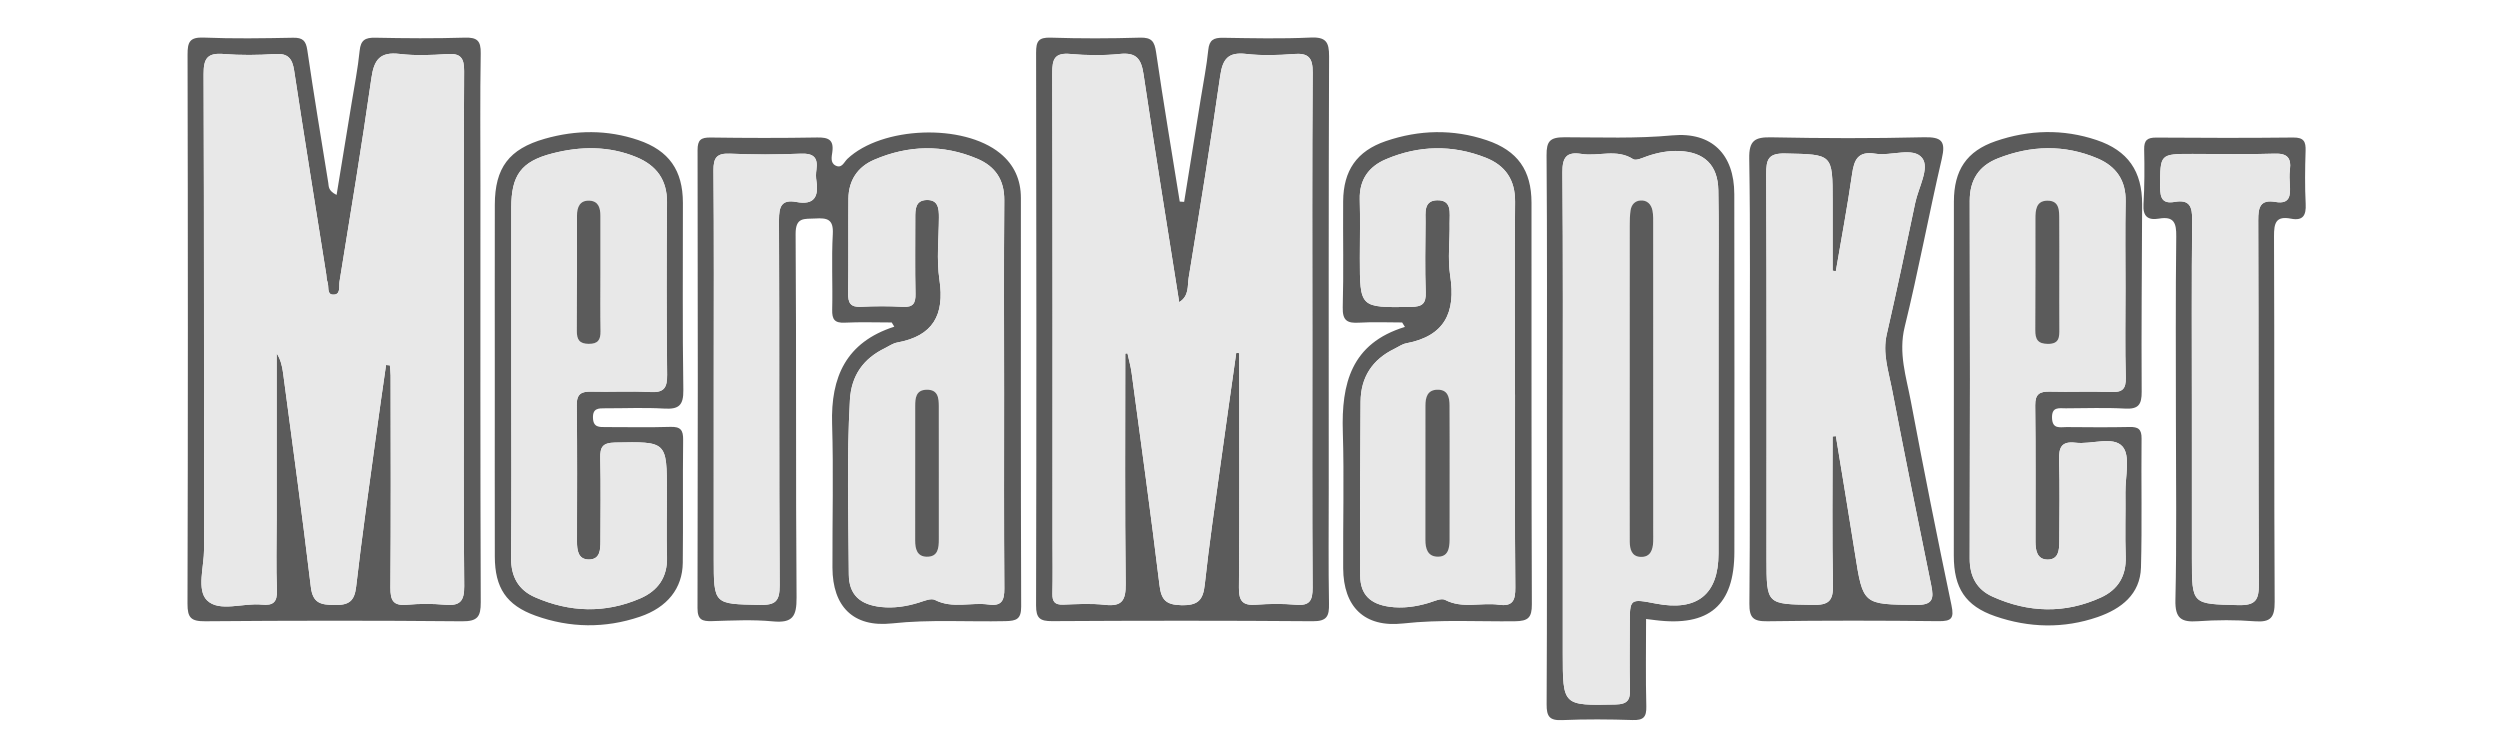 <svg width="200" height="60" viewBox="0 0 200 60" fill="none" xmlns="http://www.w3.org/2000/svg">
<g opacity="0.7">
<path d="M26.927 15.594C27.341 13.059 27.739 10.656 28.129 8.25C28.356 6.855 28.631 5.465 28.771 4.063C28.856 3.205 29.213 3 30.023 3.017C32.405 3.066 34.791 3.083 37.175 3.012C38.169 2.981 38.475 3.252 38.458 4.261C38.399 7.795 38.434 11.33 38.434 14.862C38.434 25.969 38.418 37.076 38.46 48.181C38.465 49.354 38.193 49.712 36.962 49.703C30.116 49.639 23.267 49.644 16.421 49.701C15.282 49.71 14.995 49.427 15 48.291C15.04 33.65 15.036 19.011 15.005 4.372C15.002 3.373 15.163 2.963 16.293 3.007C18.672 3.104 21.061 3.064 23.444 3.019C24.214 3.005 24.474 3.25 24.585 4.011C25.104 7.555 25.689 11.087 26.262 14.624C26.309 14.899 26.23 15.246 26.927 15.594ZM30.883 29.202C30.984 29.209 31.086 29.218 31.188 29.227C31.209 29.501 31.249 29.771 31.249 30.045C31.254 35.7 31.278 41.355 31.233 47.012C31.226 48.035 31.453 48.48 32.561 48.381C33.567 48.289 34.594 48.287 35.601 48.379C36.777 48.487 37.151 48.115 37.137 46.894C37.076 40.683 37.109 34.472 37.109 28.262C37.109 20.738 37.09 13.213 37.13 5.689C37.135 4.645 36.858 4.251 35.776 4.324C34.514 4.412 33.226 4.464 31.977 4.315C30.407 4.129 29.922 4.772 29.713 6.24C28.937 11.685 28.039 17.112 27.159 22.538C27.097 22.91 27.291 23.624 26.607 23.568C26.127 23.528 26.333 22.896 26.195 22.543C26.124 22.359 26.131 22.147 26.101 21.947C25.239 16.513 24.36 11.085 23.532 5.649C23.385 4.68 23.047 4.249 21.993 4.322C20.63 4.416 19.247 4.428 17.888 4.32C16.612 4.218 16.283 4.65 16.288 5.91C16.335 18.585 16.309 31.261 16.326 43.935C16.328 45.337 15.717 47.196 16.565 48.028C17.547 48.991 19.451 48.214 20.945 48.369C21.861 48.463 22.192 48.167 22.154 47.208C22.081 45.344 22.133 43.473 22.133 41.605V28.259C22.455 28.77 22.576 29.298 22.646 29.833C23.402 35.537 24.185 41.237 24.867 46.949C25.023 48.273 25.665 48.384 26.768 48.4C27.904 48.416 28.357 48.108 28.494 46.93C28.953 42.919 29.531 38.923 30.075 34.92C30.329 33.012 30.61 31.108 30.883 29.202ZM94.732 16.15C95.177 13.396 95.62 10.639 96.063 7.882C96.271 6.586 96.531 5.295 96.662 3.995C96.742 3.194 97.095 3.012 97.836 3.022C100.167 3.059 102.507 3.111 104.836 3.005C106.069 2.949 106.332 3.347 106.327 4.513C106.282 16.078 106.299 27.639 106.299 39.204C106.299 42.231 106.266 45.261 106.32 48.292C106.339 49.276 106.173 49.708 105.02 49.698C98.07 49.644 91.12 49.651 84.169 49.691C83.191 49.696 82.884 49.451 82.886 48.442C82.919 33.697 82.917 18.952 82.888 4.209C82.888 3.311 83.071 2.982 84.048 3.012C86.43 3.088 88.819 3.083 91.2 3.012C92.135 2.986 92.362 3.311 92.488 4.188C93.068 8.175 93.74 12.147 94.379 16.127C94.498 16.134 94.616 16.141 94.732 16.15ZM90.021 28.287C90.078 28.278 90.137 28.271 90.196 28.262C90.31 28.789 90.459 29.312 90.53 29.845C91.29 35.495 92.071 41.14 92.758 46.8C92.902 47.983 93.257 48.383 94.507 48.414C95.835 48.445 96.247 48.016 96.382 46.762C96.728 43.553 97.201 40.356 97.642 37.158C98.049 34.178 98.48 31.202 98.901 28.224C98.979 28.233 99.059 28.242 99.138 28.249V29.911C99.138 35.615 99.164 41.319 99.114 47.024C99.105 48.089 99.422 48.456 100.485 48.376C101.543 48.296 102.62 48.285 103.678 48.379C104.786 48.475 105.013 48.03 105.009 47.007C104.966 40.547 104.987 34.084 104.987 27.62C104.987 20.352 104.959 13.083 105.016 5.814C105.025 4.614 104.682 4.226 103.489 4.32C102.229 4.421 100.942 4.456 99.692 4.313C98.243 4.148 97.809 4.723 97.615 6.078C96.844 11.471 95.972 16.848 95.092 22.225C94.988 22.868 95.144 23.672 94.337 24.176C93.371 18.061 92.384 12.011 91.484 5.948C91.302 4.725 90.923 4.181 89.588 4.318C88.284 4.452 86.944 4.44 85.637 4.32C84.368 4.205 84.174 4.728 84.178 5.844C84.214 18.313 84.2 30.782 84.202 43.252C84.202 44.665 84.226 46.079 84.193 47.493C84.176 48.131 84.384 48.395 85.052 48.371C86.167 48.331 87.294 48.263 88.397 48.388C89.787 48.544 90.068 48.007 90.054 46.706C89.981 40.563 90.021 34.428 90.021 28.287ZM71.336 25.797C70.086 25.797 68.836 25.752 67.588 25.813C66.769 25.853 66.556 25.554 66.575 24.774C66.624 22.757 66.511 20.731 66.624 18.719C66.691 17.529 66.172 17.423 65.221 17.479C64.35 17.529 63.639 17.34 63.649 18.73C63.72 28.422 63.649 38.115 63.725 47.806C63.736 49.314 63.41 49.861 61.828 49.71C60.221 49.557 58.585 49.642 56.964 49.689C56.178 49.712 55.799 49.59 55.801 48.654C55.832 36.44 55.83 24.225 55.806 12.008C55.803 11.195 56.071 10.99 56.85 11.002C59.688 11.042 62.529 11.049 65.37 10.999C66.26 10.983 66.717 11.167 66.587 12.154C66.539 12.522 66.404 13.026 66.85 13.248C67.354 13.5 67.524 12.96 67.794 12.706C70.557 10.104 77.06 9.859 80.007 12.26C81.136 13.179 81.671 14.386 81.671 15.835C81.671 26.737 81.659 37.639 81.693 48.541C81.695 49.533 81.309 49.672 80.443 49.691C77.415 49.759 74.392 49.543 71.355 49.873C68.256 50.207 66.606 48.513 66.596 45.415C66.584 41.579 66.684 37.74 66.568 33.907C66.457 30.177 67.673 27.38 71.544 26.134C71.473 26.025 71.407 25.91 71.336 25.797ZM80.327 31.475C80.327 26.325 80.301 21.172 80.341 16.021C80.355 14.388 79.621 13.309 78.187 12.701C75.429 11.53 72.645 11.61 69.915 12.788C68.599 13.356 67.884 14.444 67.872 15.898C67.851 18.424 67.884 20.95 67.849 23.474C67.839 24.232 68.04 24.586 68.871 24.543C69.984 24.487 71.106 24.482 72.219 24.546C73.047 24.593 73.253 24.272 73.237 23.5C73.192 21.48 73.225 19.459 73.22 17.439C73.22 16.756 73.218 16.021 74.141 16C75.064 15.978 75.114 16.692 75.112 17.39C75.107 19.056 74.91 20.752 75.154 22.383C75.578 25.198 74.643 26.883 71.766 27.404C71.43 27.465 71.123 27.691 70.803 27.847C69.061 28.692 68.099 30.043 67.991 32.008C67.728 36.649 67.879 41.296 67.903 45.94C67.912 47.594 68.814 48.374 70.476 48.558C71.499 48.668 72.493 48.518 73.476 48.216C73.906 48.084 74.472 47.832 74.79 47.992C76.201 48.718 77.675 48.162 79.098 48.362C80.142 48.511 80.353 48.021 80.346 47.078C80.308 41.88 80.327 36.678 80.327 31.475ZM57.099 30.142V44.672C57.099 48.374 57.099 48.318 60.775 48.393C62.032 48.419 62.38 48.103 62.373 46.824C62.316 37.085 62.356 27.35 62.319 17.614C62.314 16.537 62.513 15.936 63.713 16.16C65.135 16.426 65.505 15.736 65.313 14.48C65.266 14.185 65.271 13.87 65.313 13.573C65.453 12.585 65.065 12.253 64.051 12.296C62.179 12.373 60.299 12.378 58.427 12.296C57.354 12.248 57.068 12.59 57.077 13.646C57.125 19.143 57.099 24.642 57.099 30.142ZM139.979 30.257C139.979 24.402 140.034 18.544 139.939 12.692C139.913 11.231 140.386 10.96 141.721 10.986C145.779 11.068 149.839 11.08 153.894 10.981C155.353 10.946 155.672 11.297 155.341 12.713C154.301 17.182 153.468 21.699 152.374 26.155C151.859 28.257 152.502 30.156 152.869 32.109C153.896 37.56 154.98 43 156.12 48.428C156.34 49.477 156.117 49.703 155.083 49.693C150.518 49.644 145.954 49.634 141.39 49.701C140.256 49.717 139.939 49.425 139.951 48.277C140.01 42.271 139.979 36.263 139.979 30.257H139.979ZM146.608 34.913L146.868 34.892C147.377 38.009 147.9 41.126 148.39 44.246C149.041 48.405 149.032 48.343 153.26 48.395C154.628 48.412 154.72 47.91 154.493 46.812C153.416 41.572 152.36 36.329 151.347 31.077C151.072 29.656 150.594 28.257 150.938 26.749C151.735 23.257 152.483 19.753 153.213 16.245C153.466 15.017 154.394 13.439 153.769 12.64C153.056 11.732 151.297 12.503 150.021 12.296C148.627 12.069 148.326 12.786 148.161 13.945C147.789 16.537 147.304 19.11 146.863 21.692L146.608 21.657V16.058C146.608 12.291 146.605 12.362 142.825 12.279C141.456 12.248 141.291 12.755 141.295 13.928C141.338 24.18 141.319 34.432 141.319 44.687C141.319 48.381 141.321 48.327 145.029 48.391C146.29 48.414 146.662 48.072 146.636 46.8C146.553 42.839 146.608 38.876 146.608 34.913H146.608ZM39.583 30.304C39.583 25.663 39.575 21.023 39.585 16.379C39.592 13.424 40.721 11.916 43.581 11.101C46.078 10.389 48.59 10.368 51.062 11.207C53.524 12.041 54.627 13.632 54.632 16.219C54.639 21.214 54.589 26.207 54.667 31.2C54.686 32.441 54.298 32.757 53.124 32.686C51.559 32.594 49.982 32.668 48.413 32.663C47.88 32.663 47.416 32.651 47.437 33.426C47.461 34.197 47.937 34.168 48.465 34.166C50.188 34.163 51.914 34.204 53.635 34.15C54.447 34.126 54.663 34.406 54.651 35.191C54.611 38.471 54.66 41.748 54.622 45.028C54.599 47.059 53.394 48.595 51.185 49.34C48.408 50.278 45.591 50.245 42.838 49.253C40.503 48.412 39.592 47.021 39.585 44.526C39.575 39.788 39.583 35.047 39.583 30.304ZM40.901 30.245C40.901 35.042 40.929 39.837 40.885 44.635C40.87 46.133 41.472 47.196 42.8 47.778C45.572 48.991 48.403 49.083 51.206 47.877C52.636 47.262 53.405 46.178 53.358 44.552C53.308 42.837 53.349 41.119 53.349 39.402C53.349 35.288 53.349 35.323 49.187 35.403C48.211 35.424 47.998 35.757 48.02 36.642C48.072 38.862 48.036 41.086 48.034 43.306C48.034 43.987 47.998 44.757 47.111 44.76C46.242 44.76 46.157 44.015 46.157 43.32C46.157 39.684 46.185 36.049 46.138 32.416C46.126 31.496 46.514 31.308 47.314 31.329C48.886 31.367 50.463 31.275 52.03 31.362C53.136 31.424 53.379 31.002 53.367 29.977C53.318 25.382 53.32 20.79 53.358 16.193C53.372 14.383 52.513 13.231 50.908 12.569C48.713 11.662 46.438 11.692 44.189 12.272C41.682 12.915 40.901 14.023 40.899 16.61C40.899 21.16 40.901 25.703 40.901 30.245L40.901 30.245ZM112.17 25.797C111.024 25.797 109.871 25.743 108.73 25.813C107.786 25.872 107.393 25.655 107.419 24.593C107.497 21.768 107.43 18.938 107.452 16.108C107.471 13.648 108.536 12.084 110.865 11.289C113.529 10.38 116.246 10.312 118.934 11.216C121.412 12.051 122.52 13.624 122.52 16.226C122.527 26.932 122.508 37.642 122.548 48.348C122.551 49.413 122.255 49.689 121.194 49.701C118.214 49.736 115.238 49.545 112.253 49.877C109.149 50.221 107.471 48.548 107.454 45.459C107.433 41.822 107.537 38.183 107.426 34.55C107.305 30.705 108.084 27.47 112.395 26.153C112.318 26.035 112.243 25.917 112.17 25.797ZM121.201 31.563H121.192C121.192 26.416 121.166 21.271 121.206 16.127C121.218 14.376 120.42 13.233 118.858 12.616C116.19 11.563 113.498 11.624 110.873 12.741C109.507 13.32 108.74 14.371 108.78 15.941C108.823 17.505 108.787 19.07 108.787 20.632C108.787 24.64 108.787 24.609 112.852 24.555C113.777 24.541 114.092 24.308 114.057 23.363C113.988 21.499 114.028 19.631 114.042 17.764C114.047 17.027 113.879 16.047 114.966 16.021C116.197 15.992 115.955 17.06 115.969 17.826C115.998 19.237 115.801 20.677 116.015 22.058C116.469 24.982 115.588 26.883 112.501 27.465C112.163 27.529 111.86 27.757 111.542 27.91C109.777 28.77 108.86 30.191 108.846 32.13C108.811 36.772 108.79 41.411 108.815 46.053C108.825 47.559 109.615 48.32 111.14 48.537C112.213 48.687 113.256 48.541 114.289 48.233C114.722 48.103 115.288 47.827 115.6 47.987C117.009 48.723 118.488 48.178 119.913 48.379C121.043 48.534 121.234 48.004 121.225 46.998C121.178 41.852 121.201 36.709 121.201 31.563ZM156.309 30.215C156.309 25.517 156.302 20.82 156.312 16.124C156.316 13.624 157.32 12.091 159.661 11.29C162.322 10.378 165.044 10.302 167.731 11.205C170.238 12.046 171.377 13.702 171.37 16.339C171.354 21.339 171.301 26.339 171.334 31.336C171.342 32.387 171.062 32.748 169.985 32.686C168.418 32.599 166.841 32.663 165.267 32.665C164.725 32.665 164.133 32.517 164.162 33.436C164.19 34.359 164.808 34.164 165.331 34.166C167.005 34.178 168.681 34.197 170.355 34.159C171.053 34.142 171.335 34.329 171.325 35.085C171.287 38.52 171.372 41.956 171.278 45.389C171.218 47.556 169.684 48.711 167.824 49.359C165.104 50.301 162.322 50.235 159.609 49.297C157.23 48.473 156.307 47.038 156.304 44.46C156.304 39.708 156.309 34.96 156.309 30.215ZM170.037 23.075C170.037 20.754 170.004 18.431 170.049 16.11C170.08 14.433 169.289 13.309 167.81 12.677C165.163 11.549 162.478 11.622 159.827 12.67C158.302 13.271 157.571 14.398 157.575 16.078C157.602 25.613 157.599 35.151 157.573 44.689C157.571 46.119 158.141 47.163 159.403 47.731C162.268 49.024 165.191 49.114 168.075 47.797C169.436 47.175 170.111 46.079 170.054 44.522C169.99 42.806 170.054 41.091 170.032 39.373C170.021 38.122 170.442 36.459 169.8 35.726C169.052 34.863 167.324 35.573 166.036 35.417C164.898 35.281 164.699 35.815 164.727 36.807C164.787 38.975 164.751 41.147 164.741 43.318C164.739 43.994 164.692 44.771 163.804 44.767C162.952 44.76 162.836 44.015 162.836 43.322C162.831 39.689 162.86 36.056 162.814 32.422C162.805 31.52 163.172 31.308 163.986 31.329C165.608 31.372 167.232 31.294 168.853 31.36C169.767 31.398 170.087 31.15 170.061 30.189C169.992 27.818 170.04 25.445 170.037 23.075ZM131.686 49.519C131.686 51.873 131.646 54.187 131.705 56.503C131.727 57.363 131.48 57.632 130.607 57.603C128.732 57.542 126.852 57.528 124.98 57.608C123.969 57.653 123.725 57.328 123.73 56.348C123.77 48.675 123.753 41.001 123.753 33.325C123.753 26.357 123.779 19.39 123.725 12.425C123.715 11.296 123.995 10.981 125.15 10.981C128.029 10.983 130.905 11.097 133.791 10.83C136.946 10.54 138.739 12.35 138.743 15.519C138.76 25.062 138.753 34.602 138.75 44.145C138.748 48.421 136.738 50.155 132.42 49.611C132.221 49.587 132.022 49.561 131.686 49.519ZM125.02 34.244V52.267C125.02 56.479 125.02 56.442 129.239 56.359C130.238 56.338 130.422 55.966 130.396 55.103C130.346 53.386 130.382 51.67 130.382 49.953C130.382 47.884 130.382 47.884 132.477 48.287C135.765 48.923 137.477 47.559 137.479 44.291C137.484 37.222 137.482 30.154 137.482 23.085C137.482 20.46 137.517 17.833 137.465 15.21C137.427 13.196 136.333 12.161 134.338 12.081C133.462 12.046 132.624 12.206 131.802 12.486C131.424 12.616 130.886 12.882 130.652 12.732C129.319 11.879 127.875 12.534 126.511 12.312C125.318 12.121 124.982 12.592 124.991 13.792C125.048 20.611 125.02 27.427 125.02 34.244ZM174.073 33.608C174.073 28.709 174.04 23.813 174.1 18.914C174.114 17.838 173.92 17.282 172.717 17.489C171.839 17.637 171.417 17.322 171.479 16.344C171.564 14.883 171.567 13.415 171.533 11.954C171.517 11.214 171.789 11.002 172.502 11.007C176.154 11.033 179.807 11.042 183.46 11.002C184.312 10.993 184.473 11.332 184.447 12.074C184.402 13.486 184.383 14.904 184.454 16.313C184.502 17.225 184.241 17.682 183.282 17.494C182.066 17.256 181.916 17.845 181.921 18.902C181.962 28.648 181.919 38.393 181.973 48.138C181.98 49.399 181.656 49.799 180.387 49.703C178.874 49.585 177.34 49.592 175.825 49.698C174.493 49.792 174 49.47 174.033 48.002C174.142 43.205 174.073 38.405 174.073 33.608ZM175.349 32.291V44.705C175.349 48.386 175.352 48.313 179.062 48.407C180.461 48.442 180.714 47.987 180.707 46.701C180.653 37.012 180.69 27.321 180.657 17.632C180.652 16.586 180.806 15.941 182.035 16.153C183.197 16.353 183.245 15.63 183.185 14.796C183.157 14.395 183.138 13.983 183.19 13.584C183.311 12.621 182.975 12.256 181.947 12.291C179.769 12.364 177.587 12.312 175.406 12.312C172.774 12.312 172.814 12.312 172.809 14.958C172.807 15.851 172.999 16.32 173.969 16.15C175.172 15.941 175.383 16.527 175.371 17.602C175.323 22.5 175.349 27.397 175.349 32.291Z" fill="#151515"/>
<path d="M30.886 29.202C30.613 31.108 30.331 33.011 30.073 34.92C29.531 38.921 28.951 42.919 28.492 46.929C28.355 48.108 27.905 48.416 26.766 48.4C25.663 48.383 25.024 48.27 24.865 46.949C24.186 41.237 23.4 35.537 22.645 29.833C22.574 29.298 22.453 28.77 22.131 28.259V41.605C22.131 43.473 22.079 45.344 22.152 47.208C22.19 48.167 21.859 48.463 20.943 48.369C19.449 48.216 17.546 48.994 16.563 48.028C15.716 47.193 16.326 45.334 16.324 43.935C16.312 31.261 16.336 18.584 16.288 5.91C16.284 4.65 16.613 4.218 17.889 4.32C19.25 4.428 20.633 4.416 21.994 4.322C23.049 4.249 23.386 4.683 23.533 5.649C24.361 11.087 25.239 16.516 26.101 21.947C26.132 22.145 26.125 22.359 26.196 22.543C26.333 22.896 26.127 23.528 26.608 23.568C27.292 23.624 27.1 22.911 27.159 22.538C28.042 17.11 28.937 11.683 29.714 6.24C29.922 4.77 30.407 4.129 31.977 4.315C33.227 4.464 34.515 4.414 35.776 4.324C36.861 4.249 37.138 4.645 37.13 5.689C37.09 13.212 37.109 20.738 37.109 28.262C37.109 34.472 37.076 40.683 37.138 46.894C37.149 48.115 36.775 48.487 35.601 48.379C34.59 48.288 33.573 48.288 32.562 48.381C31.456 48.48 31.226 48.035 31.233 47.012C31.278 41.357 31.255 35.7 31.25 30.045C31.25 29.772 31.21 29.501 31.189 29.227C31.089 29.218 30.987 29.211 30.886 29.202ZM90.024 28.287C90.024 34.425 89.984 40.563 90.055 46.701C90.069 48.002 89.787 48.539 88.398 48.383C87.297 48.259 86.168 48.329 85.053 48.367C84.385 48.391 84.177 48.127 84.193 47.488C84.226 46.074 84.203 44.661 84.203 43.247C84.203 30.778 84.214 18.309 84.179 5.84C84.177 4.723 84.371 4.2 85.637 4.315C86.944 4.435 88.284 4.447 89.588 4.313C90.921 4.176 91.302 4.72 91.484 5.943C92.384 12.006 93.371 18.056 94.337 24.171C95.147 23.669 94.988 22.863 95.093 22.22C95.973 16.843 96.847 11.466 97.616 6.073C97.812 4.723 98.246 4.148 99.692 4.315C100.942 4.461 102.23 4.424 103.489 4.322C104.683 4.226 105.023 4.617 105.016 5.816C104.962 13.085 104.988 20.354 104.988 27.623C104.988 34.084 104.967 40.547 105.009 47.01C105.016 48.032 104.787 48.478 103.679 48.381C102.623 48.287 101.546 48.299 100.485 48.379C99.422 48.459 99.105 48.091 99.115 47.026C99.164 41.322 99.138 35.618 99.138 29.913V28.252C99.059 28.244 98.98 28.236 98.901 28.226C98.48 31.204 98.052 34.18 97.642 37.161C97.202 40.358 96.728 43.556 96.383 46.765C96.248 48.018 95.833 48.447 94.507 48.416C93.258 48.386 92.9 47.985 92.758 46.802C92.072 41.145 91.291 35.497 90.531 29.847C90.46 29.312 90.31 28.792 90.197 28.264C90.14 28.271 90.081 28.28 90.024 28.287ZM80.33 31.475C80.33 36.678 80.311 41.88 80.349 47.081C80.356 48.023 80.145 48.511 79.101 48.365C77.678 48.164 76.204 48.718 74.793 47.995C74.475 47.834 73.907 48.087 73.479 48.218C72.496 48.52 71.504 48.669 70.479 48.56C68.815 48.376 67.915 47.596 67.906 45.942C67.882 41.298 67.731 36.654 67.994 32.01C68.105 30.047 69.064 28.697 70.806 27.849C71.123 27.694 71.433 27.467 71.769 27.406C74.643 26.885 75.579 25.201 75.157 22.385C74.913 20.755 75.107 19.058 75.115 17.392C75.117 16.695 75.067 15.981 74.144 16.002C73.221 16.023 73.223 16.758 73.223 17.442C73.225 19.461 73.195 21.483 73.24 23.502C73.256 24.275 73.05 24.593 72.222 24.548C71.109 24.484 69.989 24.489 68.874 24.545C68.043 24.588 67.842 24.237 67.852 23.476C67.887 20.952 67.852 18.427 67.875 15.901C67.887 14.447 68.604 13.356 69.918 12.79C72.645 11.612 75.432 11.533 78.19 12.703C79.622 13.311 80.358 14.39 80.344 16.023C80.301 21.172 80.33 26.324 80.33 31.475ZM75.112 37.839C75.112 36.072 75.11 34.305 75.112 32.538C75.112 31.84 75.062 31.15 74.12 31.176C73.282 31.202 73.225 31.843 73.225 32.481C73.225 36.065 73.228 39.651 73.223 43.233C73.223 43.899 73.368 44.524 74.148 44.536C75.055 44.55 75.117 43.836 75.115 43.136C75.107 41.371 75.112 39.604 75.112 37.839H75.112ZM57.101 30.142C57.101 24.642 57.127 19.143 57.078 13.643C57.068 12.588 57.355 12.246 58.427 12.293C60.3 12.376 62.179 12.371 64.052 12.293C65.065 12.251 65.453 12.583 65.314 13.57C65.271 13.867 65.266 14.181 65.314 14.478C65.505 15.733 65.136 16.424 63.713 16.158C62.513 15.931 62.314 16.534 62.319 17.611C62.357 27.347 62.317 37.085 62.373 46.821C62.38 48.101 62.033 48.416 60.775 48.391C57.101 48.315 57.099 48.371 57.099 44.67C57.101 39.828 57.101 34.984 57.101 30.142ZM146.611 34.913C146.611 38.876 146.558 42.839 146.641 46.8C146.67 48.072 146.296 48.414 145.034 48.391C141.327 48.327 141.324 48.381 141.324 44.687C141.324 34.432 141.343 24.18 141.301 13.929C141.293 12.755 141.459 12.251 142.83 12.279C146.61 12.361 146.613 12.291 146.613 16.058V21.657L146.869 21.692C147.309 19.11 147.794 16.537 148.166 13.945C148.332 12.786 148.632 12.069 150.027 12.296C151.303 12.503 153.061 11.73 153.774 12.64C154.399 13.438 153.471 15.017 153.218 16.245C152.489 19.753 151.741 23.257 150.943 26.749C150.597 28.257 151.078 29.659 151.352 31.077C152.365 36.329 153.421 41.572 154.499 46.812C154.726 47.91 154.634 48.412 153.265 48.395C149.037 48.346 149.049 48.405 148.395 44.246C147.905 41.126 147.382 38.011 146.873 34.892C146.783 34.899 146.698 34.906 146.61 34.913H146.611ZM40.904 30.245C40.904 25.703 40.902 21.157 40.904 16.612C40.907 14.025 41.688 12.918 44.195 12.274C46.444 11.695 48.719 11.664 50.913 12.571C52.516 13.233 53.378 14.386 53.363 16.195C53.325 20.79 53.323 25.384 53.373 29.979C53.385 31.004 53.141 31.426 52.035 31.364C50.468 31.275 48.891 31.367 47.319 31.332C46.519 31.313 46.131 31.501 46.143 32.417C46.19 36.051 46.162 39.687 46.162 43.322C46.162 44.017 46.247 44.762 47.116 44.762C48.004 44.759 48.039 43.989 48.039 43.308C48.041 41.089 48.077 38.864 48.025 36.645C48.004 35.759 48.219 35.424 49.192 35.406C53.356 35.325 53.354 35.29 53.354 39.404C53.354 41.121 53.314 42.839 53.363 44.555C53.411 46.18 52.639 47.264 51.212 47.879C48.406 49.086 45.577 48.994 42.805 47.78C41.477 47.198 40.878 46.136 40.89 44.637C40.932 39.84 40.904 35.045 40.904 30.245L40.904 30.245ZM48.037 21.954V17.262C48.037 16.657 47.895 16.094 47.189 16.049C46.392 16 46.166 16.572 46.166 17.248C46.162 20.326 46.174 23.403 46.155 26.477C46.152 27.163 46.361 27.496 47.102 27.503C47.85 27.51 48.06 27.178 48.046 26.49C48.018 24.982 48.037 23.466 48.037 21.954ZM121.204 31.562C121.204 36.708 121.18 41.852 121.226 46.998C121.235 48.004 121.043 48.534 119.914 48.379C118.487 48.178 117.007 48.723 115.601 47.987C115.288 47.827 114.722 48.103 114.289 48.233C113.255 48.541 112.213 48.687 111.141 48.537C109.614 48.32 108.823 47.559 108.816 46.053C108.788 41.411 108.811 36.772 108.847 32.13C108.861 30.191 109.777 28.77 111.543 27.91C111.86 27.757 112.166 27.529 112.502 27.465C115.591 26.883 116.472 24.982 116.015 22.058C115.802 20.679 115.998 19.237 115.97 17.826C115.956 17.06 116.197 15.993 114.966 16.021C113.88 16.047 114.048 17.027 114.043 17.764C114.029 19.631 113.989 21.499 114.057 23.363C114.095 24.305 113.778 24.541 112.852 24.555C108.788 24.609 108.788 24.64 108.788 20.632C108.788 19.067 108.823 17.503 108.78 15.941C108.738 14.371 109.507 13.32 110.873 12.741C113.498 11.624 116.19 11.563 118.858 12.616C120.421 13.233 121.218 14.376 121.207 16.127C121.166 21.273 121.192 26.419 121.192 31.562H121.204ZM115.975 37.875C115.975 36.058 115.982 34.239 115.972 32.425C115.968 31.774 115.826 31.162 114.999 31.178C114.187 31.195 114.045 31.8 114.043 32.453C114.038 36.037 114.043 39.621 114.041 43.205C114.041 43.864 114.204 44.496 114.959 44.536C115.861 44.585 115.975 43.873 115.977 43.174C115.982 41.407 115.977 39.64 115.975 37.875H115.975ZM170.04 23.075C170.042 25.446 169.993 27.818 170.066 30.189C170.094 31.15 169.773 31.398 168.859 31.36C167.237 31.294 165.613 31.372 163.992 31.329C163.177 31.308 162.81 31.52 162.82 32.423C162.865 36.056 162.836 39.689 162.841 43.322C162.841 44.015 162.957 44.759 163.809 44.767C164.695 44.771 164.744 43.994 164.747 43.318C164.756 41.147 164.794 38.975 164.732 36.807C164.702 35.815 164.901 35.283 166.042 35.417C167.33 35.57 169.055 34.864 169.806 35.726C170.447 36.459 170.026 38.122 170.038 39.373C170.059 41.091 169.993 42.806 170.059 44.522C170.116 46.077 169.441 47.175 168.08 47.797C165.196 49.114 162.273 49.024 159.408 47.731C158.147 47.163 157.576 46.119 157.578 44.689C157.604 35.151 157.607 25.615 157.581 16.077C157.576 14.398 158.31 13.274 159.832 12.671C162.484 11.624 165.168 11.551 167.815 12.677C169.294 13.309 170.085 14.433 170.054 16.11C170.007 18.431 170.04 20.755 170.04 23.075ZM164.751 21.951C164.751 20.495 164.758 19.039 164.747 17.583C164.742 16.874 164.789 16.03 163.769 16.054C162.888 16.073 162.841 16.824 162.841 17.505C162.836 20.47 162.853 23.431 162.829 26.393C162.822 27.123 163.009 27.507 163.84 27.512C164.763 27.517 164.758 26.961 164.754 26.32C164.744 24.864 164.751 23.408 164.751 21.951ZM125.023 34.244C125.023 27.427 125.054 20.611 124.994 13.794C124.982 12.593 125.321 12.124 126.514 12.314C127.878 12.534 129.324 11.879 130.655 12.734C130.891 12.885 131.426 12.618 131.805 12.489C132.629 12.208 133.465 12.048 134.341 12.084C136.339 12.161 137.432 13.198 137.468 15.213C137.518 17.837 137.485 20.462 137.485 23.087C137.485 30.156 137.487 37.224 137.482 44.293C137.48 47.564 135.766 48.925 132.48 48.289C130.385 47.886 130.385 47.886 130.385 49.955C130.385 51.673 130.349 53.388 130.399 55.106C130.425 55.968 130.24 56.34 129.241 56.361C125.023 56.444 125.023 56.482 125.023 52.269V34.244ZM130.385 30.158V38.794C130.385 40.309 130.382 41.824 130.39 43.339C130.394 43.935 130.541 44.519 131.246 44.555C132.037 44.595 132.241 44.001 132.264 43.332C132.274 43.08 132.267 42.825 132.267 42.575C132.267 34.395 132.269 26.214 132.264 18.033C132.264 17.63 132.283 17.218 132.203 16.829C132.101 16.346 131.784 16.002 131.242 16.042C130.778 16.078 130.52 16.405 130.453 16.836C130.394 17.232 130.39 17.64 130.39 18.043C130.382 22.079 130.385 26.12 130.385 30.158ZM175.352 32.291C175.352 27.397 175.324 22.5 175.376 17.607C175.388 16.532 175.177 15.945 173.975 16.155C173.004 16.325 172.812 15.858 172.815 14.963C172.819 12.317 172.777 12.317 175.412 12.317C177.592 12.317 179.775 12.369 181.953 12.296C182.982 12.26 183.316 12.626 183.195 13.589C183.146 13.987 183.162 14.398 183.191 14.8C183.247 15.635 183.203 16.358 182.04 16.158C180.812 15.945 180.658 16.591 180.662 17.637C180.698 27.326 180.658 37.017 180.712 46.706C180.719 47.992 180.466 48.445 179.067 48.412C175.357 48.317 175.355 48.388 175.355 44.71C175.352 40.568 175.352 36.43 175.352 32.291Z" fill="#DEDEDE"/>
<path d="M75.106 37.839C75.106 39.604 75.101 41.371 75.106 43.139C75.108 43.838 75.049 44.552 74.14 44.538C73.359 44.526 73.212 43.902 73.214 43.235C73.219 39.651 73.217 36.067 73.217 32.484C73.217 31.845 73.271 31.204 74.112 31.178C75.054 31.15 75.106 31.843 75.104 32.54C75.104 34.305 75.106 36.072 75.106 37.839ZM48.031 21.954C48.031 23.466 48.012 24.982 48.04 26.494C48.054 27.182 47.844 27.515 47.096 27.508C46.355 27.5 46.144 27.168 46.148 26.482C46.17 23.405 46.156 20.328 46.16 17.253C46.16 16.577 46.385 16.004 47.183 16.054C47.889 16.099 48.033 16.66 48.031 17.267V21.954ZM115.971 37.875C115.971 39.64 115.976 41.407 115.968 43.171C115.966 43.871 115.852 44.585 114.951 44.533C114.198 44.491 114.032 43.862 114.032 43.202C114.035 39.618 114.03 36.037 114.035 32.451C114.037 31.798 114.181 31.193 114.991 31.176C115.819 31.16 115.959 31.772 115.964 32.422C115.976 34.239 115.969 36.056 115.971 37.875ZM164.745 21.952C164.745 23.408 164.738 24.864 164.748 26.32C164.752 26.961 164.757 27.517 163.834 27.512C163.003 27.508 162.816 27.121 162.823 26.393C162.847 23.431 162.83 20.467 162.835 17.505C162.835 16.824 162.882 16.075 163.763 16.054C164.783 16.03 164.736 16.874 164.74 17.583C164.752 19.039 164.745 20.495 164.745 21.952ZM130.379 30.158C130.379 26.12 130.376 22.079 130.381 18.04C130.381 17.637 130.386 17.23 130.445 16.834C130.511 16.4 130.769 16.073 131.233 16.04C131.775 16 132.093 16.346 132.194 16.827C132.275 17.216 132.256 17.628 132.256 18.031C132.261 26.212 132.258 34.392 132.258 42.573C132.258 42.823 132.265 43.077 132.256 43.329C132.232 43.996 132.029 44.59 131.238 44.552C130.532 44.517 130.386 43.933 130.381 43.337C130.374 41.821 130.376 40.306 130.376 38.791C130.379 35.914 130.379 33.038 130.379 30.158Z" fill="#151515"/>
</g>
</svg>
